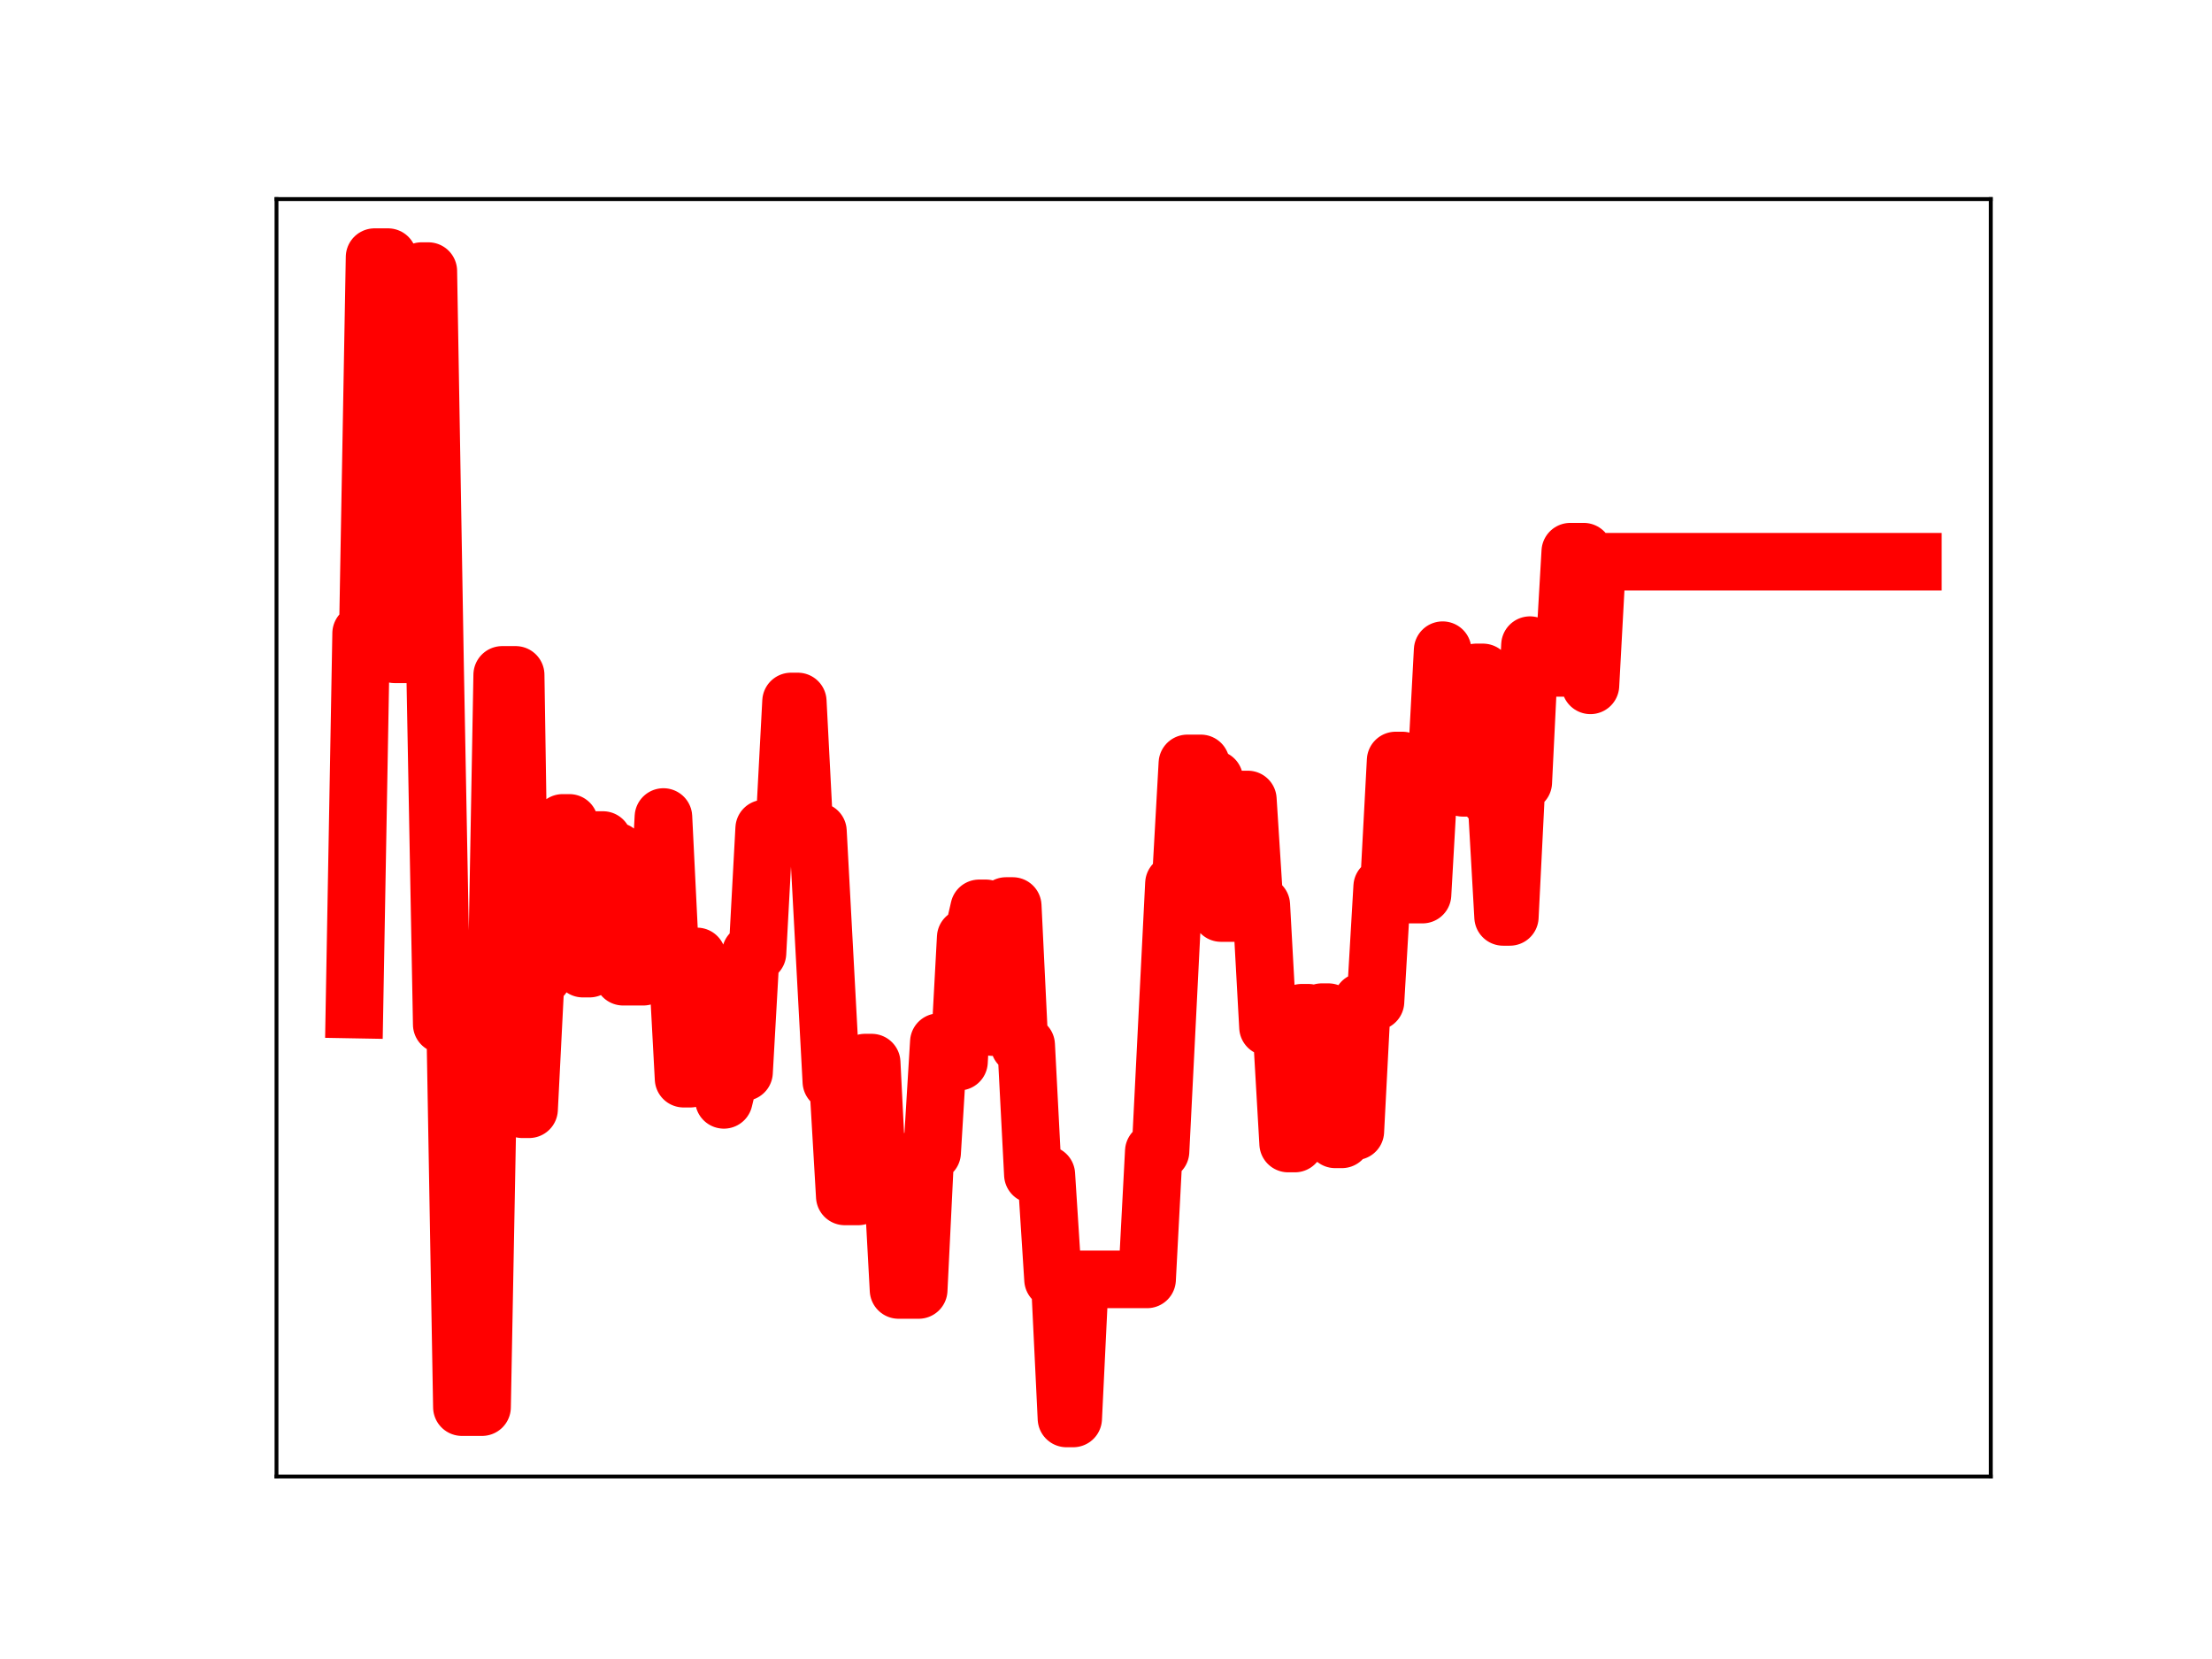 <?xml version="1.0" encoding="utf-8" standalone="no"?>
<!DOCTYPE svg PUBLIC "-//W3C//DTD SVG 1.1//EN"
  "http://www.w3.org/Graphics/SVG/1.1/DTD/svg11.dtd">
<!-- Created with matplotlib (https://matplotlib.org/) -->
<svg height="345.6pt" version="1.1" viewBox="0 0 460.8 345.6" width="460.8pt" xmlns="http://www.w3.org/2000/svg" xmlns:xlink="http://www.w3.org/1999/xlink">
 <defs>
  <style type="text/css">
*{stroke-linecap:butt;stroke-linejoin:round;}
  </style>
 </defs>
 <g id="figure_1">
  <g id="patch_1">
   <path d="M 0 345.6 
L 460.8 345.6 
L 460.8 0 
L 0 0 
z
" style="fill:#ffffff;"/>
  </g>
  <g id="axes_1">
   <g id="patch_2">
    <path d="M 57.6 307.584 
L 414.72 307.584 
L 414.72 41.472 
L 57.6 41.472 
z
" style="fill:#ffffff;"/>
   </g>
   <g id="line2d_1">
    <path clip-path="url(#p9aeb53451b)" d="M 73.833 210.307 
L 75.232 131.937 
L 76.631 131.937 
L 78.031 53.568 
L 80.83 53.568 
L 82.229 136.303 
L 86.427 136.303 
L 87.826 56.476 
L 89.226 56.476 
L 90.625 138.473 
L 92.025 213.403 
L 94.823 213.403 
L 96.223 293.127 
L 100.421 293.127 
L 101.82 218.363 
L 103.22 218.363 
L 104.619 140.593 
L 107.418 140.593 
L 108.817 231.075 
L 110.216 231.075 
L 111.616 203.409 
L 113.015 203.409 
L 114.415 176.093 
L 115.814 176.093 
L 117.213 171.427 
L 118.613 171.427 
L 120.012 175.29 
L 121.411 201.781 
L 122.811 201.781 
L 124.21 174.997 
L 125.61 174.997 
L 127.009 177.349 
L 128.408 177.349 
L 129.808 203.465 
L 134.006 203.465 
L 135.405 196.657 
L 136.805 196.657 
L 138.204 170.201 
L 139.603 198.653 
L 141.003 198.653 
L 142.402 224.707 
L 143.801 224.707 
L 145.201 199.244 
L 146.6 223.486 
L 149.399 223.486 
L 150.798 229.119 
L 152.198 223.348 
L 154.996 223.348 
L 156.396 198.54 
L 157.795 198.54 
L 159.194 172.607 
L 163.393 172.607 
L 164.792 146.132 
L 166.191 146.132 
L 167.591 173.189 
L 170.389 173.189 
L 173.188 225.312 
L 174.588 225.312 
L 175.987 249.234 
L 178.786 249.234 
L 180.185 221.362 
L 181.584 221.362 
L 182.984 249.13 
L 184.383 249.13 
L 185.783 242.905 
L 187.182 268.721 
L 191.38 268.721 
L 192.779 240.086 
L 194.179 240.086 
L 195.578 217.092 
L 196.978 217.092 
L 198.377 221.166 
L 199.776 221.166 
L 201.176 195.302 
L 202.575 195.302 
L 203.974 189.228 
L 205.374 189.228 
L 206.773 213.96 
L 208.173 213.96 
L 209.572 188.74 
L 210.971 188.74 
L 212.371 217.703 
L 213.77 217.703 
L 215.169 244.679 
L 217.968 244.679 
L 219.368 266.546 
L 220.767 266.546 
L 222.166 295.488 
L 223.566 295.488 
L 224.965 266.517 
L 238.959 266.517 
L 240.358 239.857 
L 241.757 239.857 
L 244.556 184.062 
L 245.956 184.062 
L 247.355 159.032 
L 250.154 159.032 
L 251.553 162.307 
L 252.952 162.307 
L 254.352 190.198 
L 257.151 190.198 
L 258.55 166.55 
L 259.949 166.55 
L 261.349 188.542 
L 262.748 188.542 
L 264.147 213.959 
L 266.946 213.959 
L 268.346 238.218 
L 269.745 238.218 
L 271.144 210.976 
L 272.544 210.976 
L 273.943 236.093 
L 275.342 210.853 
L 276.742 210.853 
L 278.141 237.342 
L 279.541 237.342 
L 280.94 235.666 
L 282.339 235.666 
L 283.739 208.655 
L 286.537 208.655 
L 287.937 184.715 
L 289.336 184.715 
L 290.736 158.43 
L 292.135 158.43 
L 293.534 186.36 
L 296.333 186.36 
L 297.732 161.708 
L 299.132 161.708 
L 300.531 135.447 
L 301.931 161.754 
L 303.33 161.754 
L 304.729 164.112 
L 306.129 164.112 
L 307.528 140.076 
L 308.927 140.076 
L 310.327 166.393 
L 311.726 166.393 
L 313.126 191.008 
L 314.525 191.008 
L 315.924 162.965 
L 317.324 162.965 
L 318.723 134.397 
L 320.122 136.313 
L 321.522 136.313 
L 322.921 139.136 
L 325.72 139.136 
L 327.119 114.928 
L 329.918 114.928 
L 331.317 142.766 
L 332.717 117.019 
L 398.487 117.019 
L 398.487 117.019 
" style="fill:none;stroke:#ff0000;stroke-linecap:square;stroke-width:12;"/>
    <defs>
     <path d="M 0 3 
C 0.796 3 1.559 2.684 2.121 2.121 
C 2.684 1.559 3 0.796 3 0 
C 3 -0.796 2.684 -1.559 2.121 -2.121 
C 1.559 -2.684 0.796 -3 0 -3 
C -0.796 -3 -1.559 -2.684 -2.121 -2.121 
C -2.684 -1.559 -3 -0.796 -3 0 
C -3 0.796 -2.684 1.559 -2.121 2.121 
C -1.559 2.684 -0.796 3 0 3 
z
" id="m45e446b4f9" style="stroke:#ff0000;"/>
    </defs>
    <g clip-path="url(#p9aeb53451b)">
     <use style="fill:#ff0000;stroke:#ff0000;" x="73.833" xlink:href="#m45e446b4f9" y="210.307"/>
     <use style="fill:#ff0000;stroke:#ff0000;" x="75.232" xlink:href="#m45e446b4f9" y="131.937"/>
     <use style="fill:#ff0000;stroke:#ff0000;" x="76.631" xlink:href="#m45e446b4f9" y="131.937"/>
     <use style="fill:#ff0000;stroke:#ff0000;" x="78.031" xlink:href="#m45e446b4f9" y="53.568"/>
     <use style="fill:#ff0000;stroke:#ff0000;" x="79.43" xlink:href="#m45e446b4f9" y="53.568"/>
     <use style="fill:#ff0000;stroke:#ff0000;" x="80.83" xlink:href="#m45e446b4f9" y="53.568"/>
     <use style="fill:#ff0000;stroke:#ff0000;" x="82.229" xlink:href="#m45e446b4f9" y="136.303"/>
     <use style="fill:#ff0000;stroke:#ff0000;" x="83.628" xlink:href="#m45e446b4f9" y="136.303"/>
     <use style="fill:#ff0000;stroke:#ff0000;" x="85.028" xlink:href="#m45e446b4f9" y="136.303"/>
     <use style="fill:#ff0000;stroke:#ff0000;" x="86.427" xlink:href="#m45e446b4f9" y="136.303"/>
     <use style="fill:#ff0000;stroke:#ff0000;" x="87.826" xlink:href="#m45e446b4f9" y="56.476"/>
     <use style="fill:#ff0000;stroke:#ff0000;" x="89.226" xlink:href="#m45e446b4f9" y="56.476"/>
     <use style="fill:#ff0000;stroke:#ff0000;" x="90.625" xlink:href="#m45e446b4f9" y="138.473"/>
     <use style="fill:#ff0000;stroke:#ff0000;" x="92.025" xlink:href="#m45e446b4f9" y="213.403"/>
     <use style="fill:#ff0000;stroke:#ff0000;" x="93.424" xlink:href="#m45e446b4f9" y="213.403"/>
     <use style="fill:#ff0000;stroke:#ff0000;" x="94.823" xlink:href="#m45e446b4f9" y="213.403"/>
     <use style="fill:#ff0000;stroke:#ff0000;" x="96.223" xlink:href="#m45e446b4f9" y="293.127"/>
     <use style="fill:#ff0000;stroke:#ff0000;" x="97.622" xlink:href="#m45e446b4f9" y="293.127"/>
     <use style="fill:#ff0000;stroke:#ff0000;" x="99.021" xlink:href="#m45e446b4f9" y="293.127"/>
     <use style="fill:#ff0000;stroke:#ff0000;" x="100.421" xlink:href="#m45e446b4f9" y="293.127"/>
     <use style="fill:#ff0000;stroke:#ff0000;" x="101.82" xlink:href="#m45e446b4f9" y="218.363"/>
     <use style="fill:#ff0000;stroke:#ff0000;" x="103.22" xlink:href="#m45e446b4f9" y="218.363"/>
     <use style="fill:#ff0000;stroke:#ff0000;" x="104.619" xlink:href="#m45e446b4f9" y="140.593"/>
     <use style="fill:#ff0000;stroke:#ff0000;" x="106.018" xlink:href="#m45e446b4f9" y="140.593"/>
     <use style="fill:#ff0000;stroke:#ff0000;" x="107.418" xlink:href="#m45e446b4f9" y="140.593"/>
     <use style="fill:#ff0000;stroke:#ff0000;" x="108.817" xlink:href="#m45e446b4f9" y="231.075"/>
     <use style="fill:#ff0000;stroke:#ff0000;" x="110.216" xlink:href="#m45e446b4f9" y="231.075"/>
     <use style="fill:#ff0000;stroke:#ff0000;" x="111.616" xlink:href="#m45e446b4f9" y="203.409"/>
     <use style="fill:#ff0000;stroke:#ff0000;" x="113.015" xlink:href="#m45e446b4f9" y="203.409"/>
     <use style="fill:#ff0000;stroke:#ff0000;" x="114.415" xlink:href="#m45e446b4f9" y="176.093"/>
     <use style="fill:#ff0000;stroke:#ff0000;" x="115.814" xlink:href="#m45e446b4f9" y="176.093"/>
     <use style="fill:#ff0000;stroke:#ff0000;" x="117.213" xlink:href="#m45e446b4f9" y="171.427"/>
     <use style="fill:#ff0000;stroke:#ff0000;" x="118.613" xlink:href="#m45e446b4f9" y="171.427"/>
     <use style="fill:#ff0000;stroke:#ff0000;" x="120.012" xlink:href="#m45e446b4f9" y="175.29"/>
     <use style="fill:#ff0000;stroke:#ff0000;" x="121.411" xlink:href="#m45e446b4f9" y="201.781"/>
     <use style="fill:#ff0000;stroke:#ff0000;" x="122.811" xlink:href="#m45e446b4f9" y="201.781"/>
     <use style="fill:#ff0000;stroke:#ff0000;" x="124.21" xlink:href="#m45e446b4f9" y="174.997"/>
     <use style="fill:#ff0000;stroke:#ff0000;" x="125.61" xlink:href="#m45e446b4f9" y="174.997"/>
     <use style="fill:#ff0000;stroke:#ff0000;" x="127.009" xlink:href="#m45e446b4f9" y="177.349"/>
     <use style="fill:#ff0000;stroke:#ff0000;" x="128.408" xlink:href="#m45e446b4f9" y="177.349"/>
     <use style="fill:#ff0000;stroke:#ff0000;" x="129.808" xlink:href="#m45e446b4f9" y="203.465"/>
     <use style="fill:#ff0000;stroke:#ff0000;" x="131.207" xlink:href="#m45e446b4f9" y="203.465"/>
     <use style="fill:#ff0000;stroke:#ff0000;" x="132.606" xlink:href="#m45e446b4f9" y="203.465"/>
     <use style="fill:#ff0000;stroke:#ff0000;" x="134.006" xlink:href="#m45e446b4f9" y="203.465"/>
     <use style="fill:#ff0000;stroke:#ff0000;" x="135.405" xlink:href="#m45e446b4f9" y="196.657"/>
     <use style="fill:#ff0000;stroke:#ff0000;" x="136.805" xlink:href="#m45e446b4f9" y="196.657"/>
     <use style="fill:#ff0000;stroke:#ff0000;" x="138.204" xlink:href="#m45e446b4f9" y="170.201"/>
     <use style="fill:#ff0000;stroke:#ff0000;" x="139.603" xlink:href="#m45e446b4f9" y="198.653"/>
     <use style="fill:#ff0000;stroke:#ff0000;" x="141.003" xlink:href="#m45e446b4f9" y="198.653"/>
     <use style="fill:#ff0000;stroke:#ff0000;" x="142.402" xlink:href="#m45e446b4f9" y="224.707"/>
     <use style="fill:#ff0000;stroke:#ff0000;" x="143.801" xlink:href="#m45e446b4f9" y="224.707"/>
     <use style="fill:#ff0000;stroke:#ff0000;" x="145.201" xlink:href="#m45e446b4f9" y="199.244"/>
     <use style="fill:#ff0000;stroke:#ff0000;" x="146.6" xlink:href="#m45e446b4f9" y="223.486"/>
     <use style="fill:#ff0000;stroke:#ff0000;" x="147.999" xlink:href="#m45e446b4f9" y="223.486"/>
     <use style="fill:#ff0000;stroke:#ff0000;" x="149.399" xlink:href="#m45e446b4f9" y="223.486"/>
     <use style="fill:#ff0000;stroke:#ff0000;" x="150.798" xlink:href="#m45e446b4f9" y="229.119"/>
     <use style="fill:#ff0000;stroke:#ff0000;" x="152.198" xlink:href="#m45e446b4f9" y="223.348"/>
     <use style="fill:#ff0000;stroke:#ff0000;" x="153.597" xlink:href="#m45e446b4f9" y="223.348"/>
     <use style="fill:#ff0000;stroke:#ff0000;" x="154.996" xlink:href="#m45e446b4f9" y="223.348"/>
     <use style="fill:#ff0000;stroke:#ff0000;" x="156.396" xlink:href="#m45e446b4f9" y="198.54"/>
     <use style="fill:#ff0000;stroke:#ff0000;" x="157.795" xlink:href="#m45e446b4f9" y="198.54"/>
     <use style="fill:#ff0000;stroke:#ff0000;" x="159.194" xlink:href="#m45e446b4f9" y="172.607"/>
     <use style="fill:#ff0000;stroke:#ff0000;" x="160.594" xlink:href="#m45e446b4f9" y="172.607"/>
     <use style="fill:#ff0000;stroke:#ff0000;" x="161.993" xlink:href="#m45e446b4f9" y="172.607"/>
     <use style="fill:#ff0000;stroke:#ff0000;" x="163.393" xlink:href="#m45e446b4f9" y="172.607"/>
     <use style="fill:#ff0000;stroke:#ff0000;" x="164.792" xlink:href="#m45e446b4f9" y="146.132"/>
     <use style="fill:#ff0000;stroke:#ff0000;" x="166.191" xlink:href="#m45e446b4f9" y="146.132"/>
     <use style="fill:#ff0000;stroke:#ff0000;" x="167.591" xlink:href="#m45e446b4f9" y="173.189"/>
     <use style="fill:#ff0000;stroke:#ff0000;" x="168.99" xlink:href="#m45e446b4f9" y="173.189"/>
     <use style="fill:#ff0000;stroke:#ff0000;" x="170.389" xlink:href="#m45e446b4f9" y="173.189"/>
     <use style="fill:#ff0000;stroke:#ff0000;" x="171.789" xlink:href="#m45e446b4f9" y="199.91"/>
     <use style="fill:#ff0000;stroke:#ff0000;" x="173.188" xlink:href="#m45e446b4f9" y="225.312"/>
     <use style="fill:#ff0000;stroke:#ff0000;" x="174.588" xlink:href="#m45e446b4f9" y="225.312"/>
     <use style="fill:#ff0000;stroke:#ff0000;" x="175.987" xlink:href="#m45e446b4f9" y="249.234"/>
     <use style="fill:#ff0000;stroke:#ff0000;" x="177.386" xlink:href="#m45e446b4f9" y="249.234"/>
     <use style="fill:#ff0000;stroke:#ff0000;" x="178.786" xlink:href="#m45e446b4f9" y="249.234"/>
     <use style="fill:#ff0000;stroke:#ff0000;" x="180.185" xlink:href="#m45e446b4f9" y="221.362"/>
     <use style="fill:#ff0000;stroke:#ff0000;" x="181.584" xlink:href="#m45e446b4f9" y="221.362"/>
     <use style="fill:#ff0000;stroke:#ff0000;" x="182.984" xlink:href="#m45e446b4f9" y="249.13"/>
     <use style="fill:#ff0000;stroke:#ff0000;" x="184.383" xlink:href="#m45e446b4f9" y="249.13"/>
     <use style="fill:#ff0000;stroke:#ff0000;" x="185.783" xlink:href="#m45e446b4f9" y="242.905"/>
     <use style="fill:#ff0000;stroke:#ff0000;" x="187.182" xlink:href="#m45e446b4f9" y="268.721"/>
     <use style="fill:#ff0000;stroke:#ff0000;" x="188.581" xlink:href="#m45e446b4f9" y="268.721"/>
     <use style="fill:#ff0000;stroke:#ff0000;" x="189.981" xlink:href="#m45e446b4f9" y="268.721"/>
     <use style="fill:#ff0000;stroke:#ff0000;" x="191.38" xlink:href="#m45e446b4f9" y="268.721"/>
     <use style="fill:#ff0000;stroke:#ff0000;" x="192.779" xlink:href="#m45e446b4f9" y="240.086"/>
     <use style="fill:#ff0000;stroke:#ff0000;" x="194.179" xlink:href="#m45e446b4f9" y="240.086"/>
     <use style="fill:#ff0000;stroke:#ff0000;" x="195.578" xlink:href="#m45e446b4f9" y="217.092"/>
     <use style="fill:#ff0000;stroke:#ff0000;" x="196.978" xlink:href="#m45e446b4f9" y="217.092"/>
     <use style="fill:#ff0000;stroke:#ff0000;" x="198.377" xlink:href="#m45e446b4f9" y="221.166"/>
     <use style="fill:#ff0000;stroke:#ff0000;" x="199.776" xlink:href="#m45e446b4f9" y="221.166"/>
     <use style="fill:#ff0000;stroke:#ff0000;" x="201.176" xlink:href="#m45e446b4f9" y="195.302"/>
     <use style="fill:#ff0000;stroke:#ff0000;" x="202.575" xlink:href="#m45e446b4f9" y="195.302"/>
     <use style="fill:#ff0000;stroke:#ff0000;" x="203.974" xlink:href="#m45e446b4f9" y="189.228"/>
     <use style="fill:#ff0000;stroke:#ff0000;" x="205.374" xlink:href="#m45e446b4f9" y="189.228"/>
     <use style="fill:#ff0000;stroke:#ff0000;" x="206.773" xlink:href="#m45e446b4f9" y="213.96"/>
     <use style="fill:#ff0000;stroke:#ff0000;" x="208.173" xlink:href="#m45e446b4f9" y="213.96"/>
     <use style="fill:#ff0000;stroke:#ff0000;" x="209.572" xlink:href="#m45e446b4f9" y="188.74"/>
     <use style="fill:#ff0000;stroke:#ff0000;" x="210.971" xlink:href="#m45e446b4f9" y="188.74"/>
     <use style="fill:#ff0000;stroke:#ff0000;" x="212.371" xlink:href="#m45e446b4f9" y="217.703"/>
     <use style="fill:#ff0000;stroke:#ff0000;" x="213.77" xlink:href="#m45e446b4f9" y="217.703"/>
     <use style="fill:#ff0000;stroke:#ff0000;" x="215.169" xlink:href="#m45e446b4f9" y="244.679"/>
     <use style="fill:#ff0000;stroke:#ff0000;" x="216.569" xlink:href="#m45e446b4f9" y="244.679"/>
     <use style="fill:#ff0000;stroke:#ff0000;" x="217.968" xlink:href="#m45e446b4f9" y="244.679"/>
     <use style="fill:#ff0000;stroke:#ff0000;" x="219.368" xlink:href="#m45e446b4f9" y="266.546"/>
     <use style="fill:#ff0000;stroke:#ff0000;" x="220.767" xlink:href="#m45e446b4f9" y="266.546"/>
     <use style="fill:#ff0000;stroke:#ff0000;" x="222.166" xlink:href="#m45e446b4f9" y="295.488"/>
     <use style="fill:#ff0000;stroke:#ff0000;" x="223.566" xlink:href="#m45e446b4f9" y="295.488"/>
     <use style="fill:#ff0000;stroke:#ff0000;" x="224.965" xlink:href="#m45e446b4f9" y="266.517"/>
     <use style="fill:#ff0000;stroke:#ff0000;" x="226.364" xlink:href="#m45e446b4f9" y="266.517"/>
     <use style="fill:#ff0000;stroke:#ff0000;" x="227.764" xlink:href="#m45e446b4f9" y="266.517"/>
     <use style="fill:#ff0000;stroke:#ff0000;" x="229.163" xlink:href="#m45e446b4f9" y="266.517"/>
     <use style="fill:#ff0000;stroke:#ff0000;" x="230.563" xlink:href="#m45e446b4f9" y="266.517"/>
     <use style="fill:#ff0000;stroke:#ff0000;" x="231.962" xlink:href="#m45e446b4f9" y="266.517"/>
     <use style="fill:#ff0000;stroke:#ff0000;" x="233.361" xlink:href="#m45e446b4f9" y="266.517"/>
     <use style="fill:#ff0000;stroke:#ff0000;" x="234.761" xlink:href="#m45e446b4f9" y="266.517"/>
     <use style="fill:#ff0000;stroke:#ff0000;" x="236.16" xlink:href="#m45e446b4f9" y="266.517"/>
     <use style="fill:#ff0000;stroke:#ff0000;" x="237.559" xlink:href="#m45e446b4f9" y="266.517"/>
     <use style="fill:#ff0000;stroke:#ff0000;" x="238.959" xlink:href="#m45e446b4f9" y="266.517"/>
     <use style="fill:#ff0000;stroke:#ff0000;" x="240.358" xlink:href="#m45e446b4f9" y="239.857"/>
     <use style="fill:#ff0000;stroke:#ff0000;" x="241.757" xlink:href="#m45e446b4f9" y="239.857"/>
     <use style="fill:#ff0000;stroke:#ff0000;" x="243.157" xlink:href="#m45e446b4f9" y="212.558"/>
     <use style="fill:#ff0000;stroke:#ff0000;" x="244.556" xlink:href="#m45e446b4f9" y="184.062"/>
     <use style="fill:#ff0000;stroke:#ff0000;" x="245.956" xlink:href="#m45e446b4f9" y="184.062"/>
     <use style="fill:#ff0000;stroke:#ff0000;" x="247.355" xlink:href="#m45e446b4f9" y="159.032"/>
     <use style="fill:#ff0000;stroke:#ff0000;" x="248.754" xlink:href="#m45e446b4f9" y="159.032"/>
     <use style="fill:#ff0000;stroke:#ff0000;" x="250.154" xlink:href="#m45e446b4f9" y="159.032"/>
     <use style="fill:#ff0000;stroke:#ff0000;" x="251.553" xlink:href="#m45e446b4f9" y="162.307"/>
     <use style="fill:#ff0000;stroke:#ff0000;" x="252.952" xlink:href="#m45e446b4f9" y="162.307"/>
     <use style="fill:#ff0000;stroke:#ff0000;" x="254.352" xlink:href="#m45e446b4f9" y="190.198"/>
     <use style="fill:#ff0000;stroke:#ff0000;" x="255.751" xlink:href="#m45e446b4f9" y="190.198"/>
     <use style="fill:#ff0000;stroke:#ff0000;" x="257.151" xlink:href="#m45e446b4f9" y="190.198"/>
     <use style="fill:#ff0000;stroke:#ff0000;" x="258.55" xlink:href="#m45e446b4f9" y="166.55"/>
     <use style="fill:#ff0000;stroke:#ff0000;" x="259.949" xlink:href="#m45e446b4f9" y="166.55"/>
     <use style="fill:#ff0000;stroke:#ff0000;" x="261.349" xlink:href="#m45e446b4f9" y="188.542"/>
     <use style="fill:#ff0000;stroke:#ff0000;" x="262.748" xlink:href="#m45e446b4f9" y="188.542"/>
     <use style="fill:#ff0000;stroke:#ff0000;" x="264.147" xlink:href="#m45e446b4f9" y="213.959"/>
     <use style="fill:#ff0000;stroke:#ff0000;" x="265.547" xlink:href="#m45e446b4f9" y="213.959"/>
     <use style="fill:#ff0000;stroke:#ff0000;" x="266.946" xlink:href="#m45e446b4f9" y="213.959"/>
     <use style="fill:#ff0000;stroke:#ff0000;" x="268.346" xlink:href="#m45e446b4f9" y="238.218"/>
     <use style="fill:#ff0000;stroke:#ff0000;" x="269.745" xlink:href="#m45e446b4f9" y="238.218"/>
     <use style="fill:#ff0000;stroke:#ff0000;" x="271.144" xlink:href="#m45e446b4f9" y="210.976"/>
     <use style="fill:#ff0000;stroke:#ff0000;" x="272.544" xlink:href="#m45e446b4f9" y="210.976"/>
     <use style="fill:#ff0000;stroke:#ff0000;" x="273.943" xlink:href="#m45e446b4f9" y="236.093"/>
     <use style="fill:#ff0000;stroke:#ff0000;" x="275.342" xlink:href="#m45e446b4f9" y="210.853"/>
     <use style="fill:#ff0000;stroke:#ff0000;" x="276.742" xlink:href="#m45e446b4f9" y="210.853"/>
     <use style="fill:#ff0000;stroke:#ff0000;" x="278.141" xlink:href="#m45e446b4f9" y="237.342"/>
     <use style="fill:#ff0000;stroke:#ff0000;" x="279.541" xlink:href="#m45e446b4f9" y="237.342"/>
     <use style="fill:#ff0000;stroke:#ff0000;" x="280.94" xlink:href="#m45e446b4f9" y="235.666"/>
     <use style="fill:#ff0000;stroke:#ff0000;" x="282.339" xlink:href="#m45e446b4f9" y="235.666"/>
     <use style="fill:#ff0000;stroke:#ff0000;" x="283.739" xlink:href="#m45e446b4f9" y="208.655"/>
     <use style="fill:#ff0000;stroke:#ff0000;" x="285.138" xlink:href="#m45e446b4f9" y="208.655"/>
     <use style="fill:#ff0000;stroke:#ff0000;" x="286.537" xlink:href="#m45e446b4f9" y="208.655"/>
     <use style="fill:#ff0000;stroke:#ff0000;" x="287.937" xlink:href="#m45e446b4f9" y="184.715"/>
     <use style="fill:#ff0000;stroke:#ff0000;" x="289.336" xlink:href="#m45e446b4f9" y="184.715"/>
     <use style="fill:#ff0000;stroke:#ff0000;" x="290.736" xlink:href="#m45e446b4f9" y="158.43"/>
     <use style="fill:#ff0000;stroke:#ff0000;" x="292.135" xlink:href="#m45e446b4f9" y="158.43"/>
     <use style="fill:#ff0000;stroke:#ff0000;" x="293.534" xlink:href="#m45e446b4f9" y="186.36"/>
     <use style="fill:#ff0000;stroke:#ff0000;" x="294.934" xlink:href="#m45e446b4f9" y="186.36"/>
     <use style="fill:#ff0000;stroke:#ff0000;" x="296.333" xlink:href="#m45e446b4f9" y="186.36"/>
     <use style="fill:#ff0000;stroke:#ff0000;" x="297.732" xlink:href="#m45e446b4f9" y="161.708"/>
     <use style="fill:#ff0000;stroke:#ff0000;" x="299.132" xlink:href="#m45e446b4f9" y="161.708"/>
     <use style="fill:#ff0000;stroke:#ff0000;" x="300.531" xlink:href="#m45e446b4f9" y="135.447"/>
     <use style="fill:#ff0000;stroke:#ff0000;" x="301.931" xlink:href="#m45e446b4f9" y="161.754"/>
     <use style="fill:#ff0000;stroke:#ff0000;" x="303.33" xlink:href="#m45e446b4f9" y="161.754"/>
     <use style="fill:#ff0000;stroke:#ff0000;" x="304.729" xlink:href="#m45e446b4f9" y="164.112"/>
     <use style="fill:#ff0000;stroke:#ff0000;" x="306.129" xlink:href="#m45e446b4f9" y="164.112"/>
     <use style="fill:#ff0000;stroke:#ff0000;" x="307.528" xlink:href="#m45e446b4f9" y="140.076"/>
     <use style="fill:#ff0000;stroke:#ff0000;" x="308.927" xlink:href="#m45e446b4f9" y="140.076"/>
     <use style="fill:#ff0000;stroke:#ff0000;" x="310.327" xlink:href="#m45e446b4f9" y="166.393"/>
     <use style="fill:#ff0000;stroke:#ff0000;" x="311.726" xlink:href="#m45e446b4f9" y="166.393"/>
     <use style="fill:#ff0000;stroke:#ff0000;" x="313.126" xlink:href="#m45e446b4f9" y="191.008"/>
     <use style="fill:#ff0000;stroke:#ff0000;" x="314.525" xlink:href="#m45e446b4f9" y="191.008"/>
     <use style="fill:#ff0000;stroke:#ff0000;" x="315.924" xlink:href="#m45e446b4f9" y="162.965"/>
     <use style="fill:#ff0000;stroke:#ff0000;" x="317.324" xlink:href="#m45e446b4f9" y="162.965"/>
     <use style="fill:#ff0000;stroke:#ff0000;" x="318.723" xlink:href="#m45e446b4f9" y="134.397"/>
     <use style="fill:#ff0000;stroke:#ff0000;" x="320.122" xlink:href="#m45e446b4f9" y="136.313"/>
     <use style="fill:#ff0000;stroke:#ff0000;" x="321.522" xlink:href="#m45e446b4f9" y="136.313"/>
     <use style="fill:#ff0000;stroke:#ff0000;" x="322.921" xlink:href="#m45e446b4f9" y="139.136"/>
     <use style="fill:#ff0000;stroke:#ff0000;" x="324.321" xlink:href="#m45e446b4f9" y="139.136"/>
     <use style="fill:#ff0000;stroke:#ff0000;" x="325.72" xlink:href="#m45e446b4f9" y="139.136"/>
     <use style="fill:#ff0000;stroke:#ff0000;" x="327.119" xlink:href="#m45e446b4f9" y="114.928"/>
     <use style="fill:#ff0000;stroke:#ff0000;" x="328.519" xlink:href="#m45e446b4f9" y="114.928"/>
     <use style="fill:#ff0000;stroke:#ff0000;" x="329.918" xlink:href="#m45e446b4f9" y="114.928"/>
     <use style="fill:#ff0000;stroke:#ff0000;" x="331.317" xlink:href="#m45e446b4f9" y="142.766"/>
     <use style="fill:#ff0000;stroke:#ff0000;" x="332.717" xlink:href="#m45e446b4f9" y="117.019"/>
     <use style="fill:#ff0000;stroke:#ff0000;" x="334.116" xlink:href="#m45e446b4f9" y="117.019"/>
     <use style="fill:#ff0000;stroke:#ff0000;" x="335.515" xlink:href="#m45e446b4f9" y="117.019"/>
     <use style="fill:#ff0000;stroke:#ff0000;" x="336.915" xlink:href="#m45e446b4f9" y="117.019"/>
     <use style="fill:#ff0000;stroke:#ff0000;" x="338.314" xlink:href="#m45e446b4f9" y="117.019"/>
     <use style="fill:#ff0000;stroke:#ff0000;" x="339.714" xlink:href="#m45e446b4f9" y="117.019"/>
     <use style="fill:#ff0000;stroke:#ff0000;" x="341.113" xlink:href="#m45e446b4f9" y="117.019"/>
     <use style="fill:#ff0000;stroke:#ff0000;" x="342.512" xlink:href="#m45e446b4f9" y="117.019"/>
     <use style="fill:#ff0000;stroke:#ff0000;" x="343.912" xlink:href="#m45e446b4f9" y="117.019"/>
     <use style="fill:#ff0000;stroke:#ff0000;" x="345.311" xlink:href="#m45e446b4f9" y="117.019"/>
     <use style="fill:#ff0000;stroke:#ff0000;" x="346.71" xlink:href="#m45e446b4f9" y="117.019"/>
     <use style="fill:#ff0000;stroke:#ff0000;" x="348.11" xlink:href="#m45e446b4f9" y="117.019"/>
     <use style="fill:#ff0000;stroke:#ff0000;" x="349.509" xlink:href="#m45e446b4f9" y="117.019"/>
     <use style="fill:#ff0000;stroke:#ff0000;" x="350.909" xlink:href="#m45e446b4f9" y="117.019"/>
     <use style="fill:#ff0000;stroke:#ff0000;" x="352.308" xlink:href="#m45e446b4f9" y="117.019"/>
     <use style="fill:#ff0000;stroke:#ff0000;" x="353.707" xlink:href="#m45e446b4f9" y="117.019"/>
     <use style="fill:#ff0000;stroke:#ff0000;" x="355.107" xlink:href="#m45e446b4f9" y="117.019"/>
     <use style="fill:#ff0000;stroke:#ff0000;" x="356.506" xlink:href="#m45e446b4f9" y="117.019"/>
     <use style="fill:#ff0000;stroke:#ff0000;" x="357.905" xlink:href="#m45e446b4f9" y="117.019"/>
     <use style="fill:#ff0000;stroke:#ff0000;" x="359.305" xlink:href="#m45e446b4f9" y="117.019"/>
     <use style="fill:#ff0000;stroke:#ff0000;" x="360.704" xlink:href="#m45e446b4f9" y="117.019"/>
     <use style="fill:#ff0000;stroke:#ff0000;" x="362.104" xlink:href="#m45e446b4f9" y="117.019"/>
     <use style="fill:#ff0000;stroke:#ff0000;" x="363.503" xlink:href="#m45e446b4f9" y="117.019"/>
     <use style="fill:#ff0000;stroke:#ff0000;" x="364.902" xlink:href="#m45e446b4f9" y="117.019"/>
     <use style="fill:#ff0000;stroke:#ff0000;" x="366.302" xlink:href="#m45e446b4f9" y="117.019"/>
     <use style="fill:#ff0000;stroke:#ff0000;" x="367.701" xlink:href="#m45e446b4f9" y="117.019"/>
     <use style="fill:#ff0000;stroke:#ff0000;" x="369.1" xlink:href="#m45e446b4f9" y="117.019"/>
     <use style="fill:#ff0000;stroke:#ff0000;" x="370.5" xlink:href="#m45e446b4f9" y="117.019"/>
     <use style="fill:#ff0000;stroke:#ff0000;" x="371.899" xlink:href="#m45e446b4f9" y="117.019"/>
     <use style="fill:#ff0000;stroke:#ff0000;" x="373.299" xlink:href="#m45e446b4f9" y="117.019"/>
     <use style="fill:#ff0000;stroke:#ff0000;" x="374.698" xlink:href="#m45e446b4f9" y="117.019"/>
     <use style="fill:#ff0000;stroke:#ff0000;" x="376.097" xlink:href="#m45e446b4f9" y="117.019"/>
     <use style="fill:#ff0000;stroke:#ff0000;" x="377.497" xlink:href="#m45e446b4f9" y="117.019"/>
     <use style="fill:#ff0000;stroke:#ff0000;" x="378.896" xlink:href="#m45e446b4f9" y="117.019"/>
     <use style="fill:#ff0000;stroke:#ff0000;" x="380.295" xlink:href="#m45e446b4f9" y="117.019"/>
     <use style="fill:#ff0000;stroke:#ff0000;" x="381.695" xlink:href="#m45e446b4f9" y="117.019"/>
     <use style="fill:#ff0000;stroke:#ff0000;" x="383.094" xlink:href="#m45e446b4f9" y="117.019"/>
     <use style="fill:#ff0000;stroke:#ff0000;" x="384.494" xlink:href="#m45e446b4f9" y="117.019"/>
     <use style="fill:#ff0000;stroke:#ff0000;" x="385.893" xlink:href="#m45e446b4f9" y="117.019"/>
     <use style="fill:#ff0000;stroke:#ff0000;" x="387.292" xlink:href="#m45e446b4f9" y="117.019"/>
     <use style="fill:#ff0000;stroke:#ff0000;" x="388.692" xlink:href="#m45e446b4f9" y="117.019"/>
     <use style="fill:#ff0000;stroke:#ff0000;" x="390.091" xlink:href="#m45e446b4f9" y="117.019"/>
     <use style="fill:#ff0000;stroke:#ff0000;" x="391.49" xlink:href="#m45e446b4f9" y="117.019"/>
     <use style="fill:#ff0000;stroke:#ff0000;" x="392.89" xlink:href="#m45e446b4f9" y="117.019"/>
     <use style="fill:#ff0000;stroke:#ff0000;" x="394.289" xlink:href="#m45e446b4f9" y="117.019"/>
     <use style="fill:#ff0000;stroke:#ff0000;" x="395.689" xlink:href="#m45e446b4f9" y="117.019"/>
     <use style="fill:#ff0000;stroke:#ff0000;" x="397.088" xlink:href="#m45e446b4f9" y="117.019"/>
     <use style="fill:#ff0000;stroke:#ff0000;" x="398.487" xlink:href="#m45e446b4f9" y="117.019"/>
    </g>
   </g>
   <g id="patch_3">
    <path d="M 57.6 307.584 
L 57.6 41.472 
" style="fill:none;stroke:#000000;stroke-linecap:square;stroke-linejoin:miter;stroke-width:0.8;"/>
   </g>
   <g id="patch_4">
    <path d="M 414.72 307.584 
L 414.72 41.472 
" style="fill:none;stroke:#000000;stroke-linecap:square;stroke-linejoin:miter;stroke-width:0.8;"/>
   </g>
   <g id="patch_5">
    <path d="M 57.6 307.584 
L 414.72 307.584 
" style="fill:none;stroke:#000000;stroke-linecap:square;stroke-linejoin:miter;stroke-width:0.8;"/>
   </g>
   <g id="patch_6">
    <path d="M 57.6 41.472 
L 414.72 41.472 
" style="fill:none;stroke:#000000;stroke-linecap:square;stroke-linejoin:miter;stroke-width:0.8;"/>
   </g>
  </g>
 </g>
 <defs>
  <clipPath id="p9aeb53451b">
   <rect height="266.112" width="357.12" x="57.6" y="41.472"/>
  </clipPath>
 </defs>
</svg>
